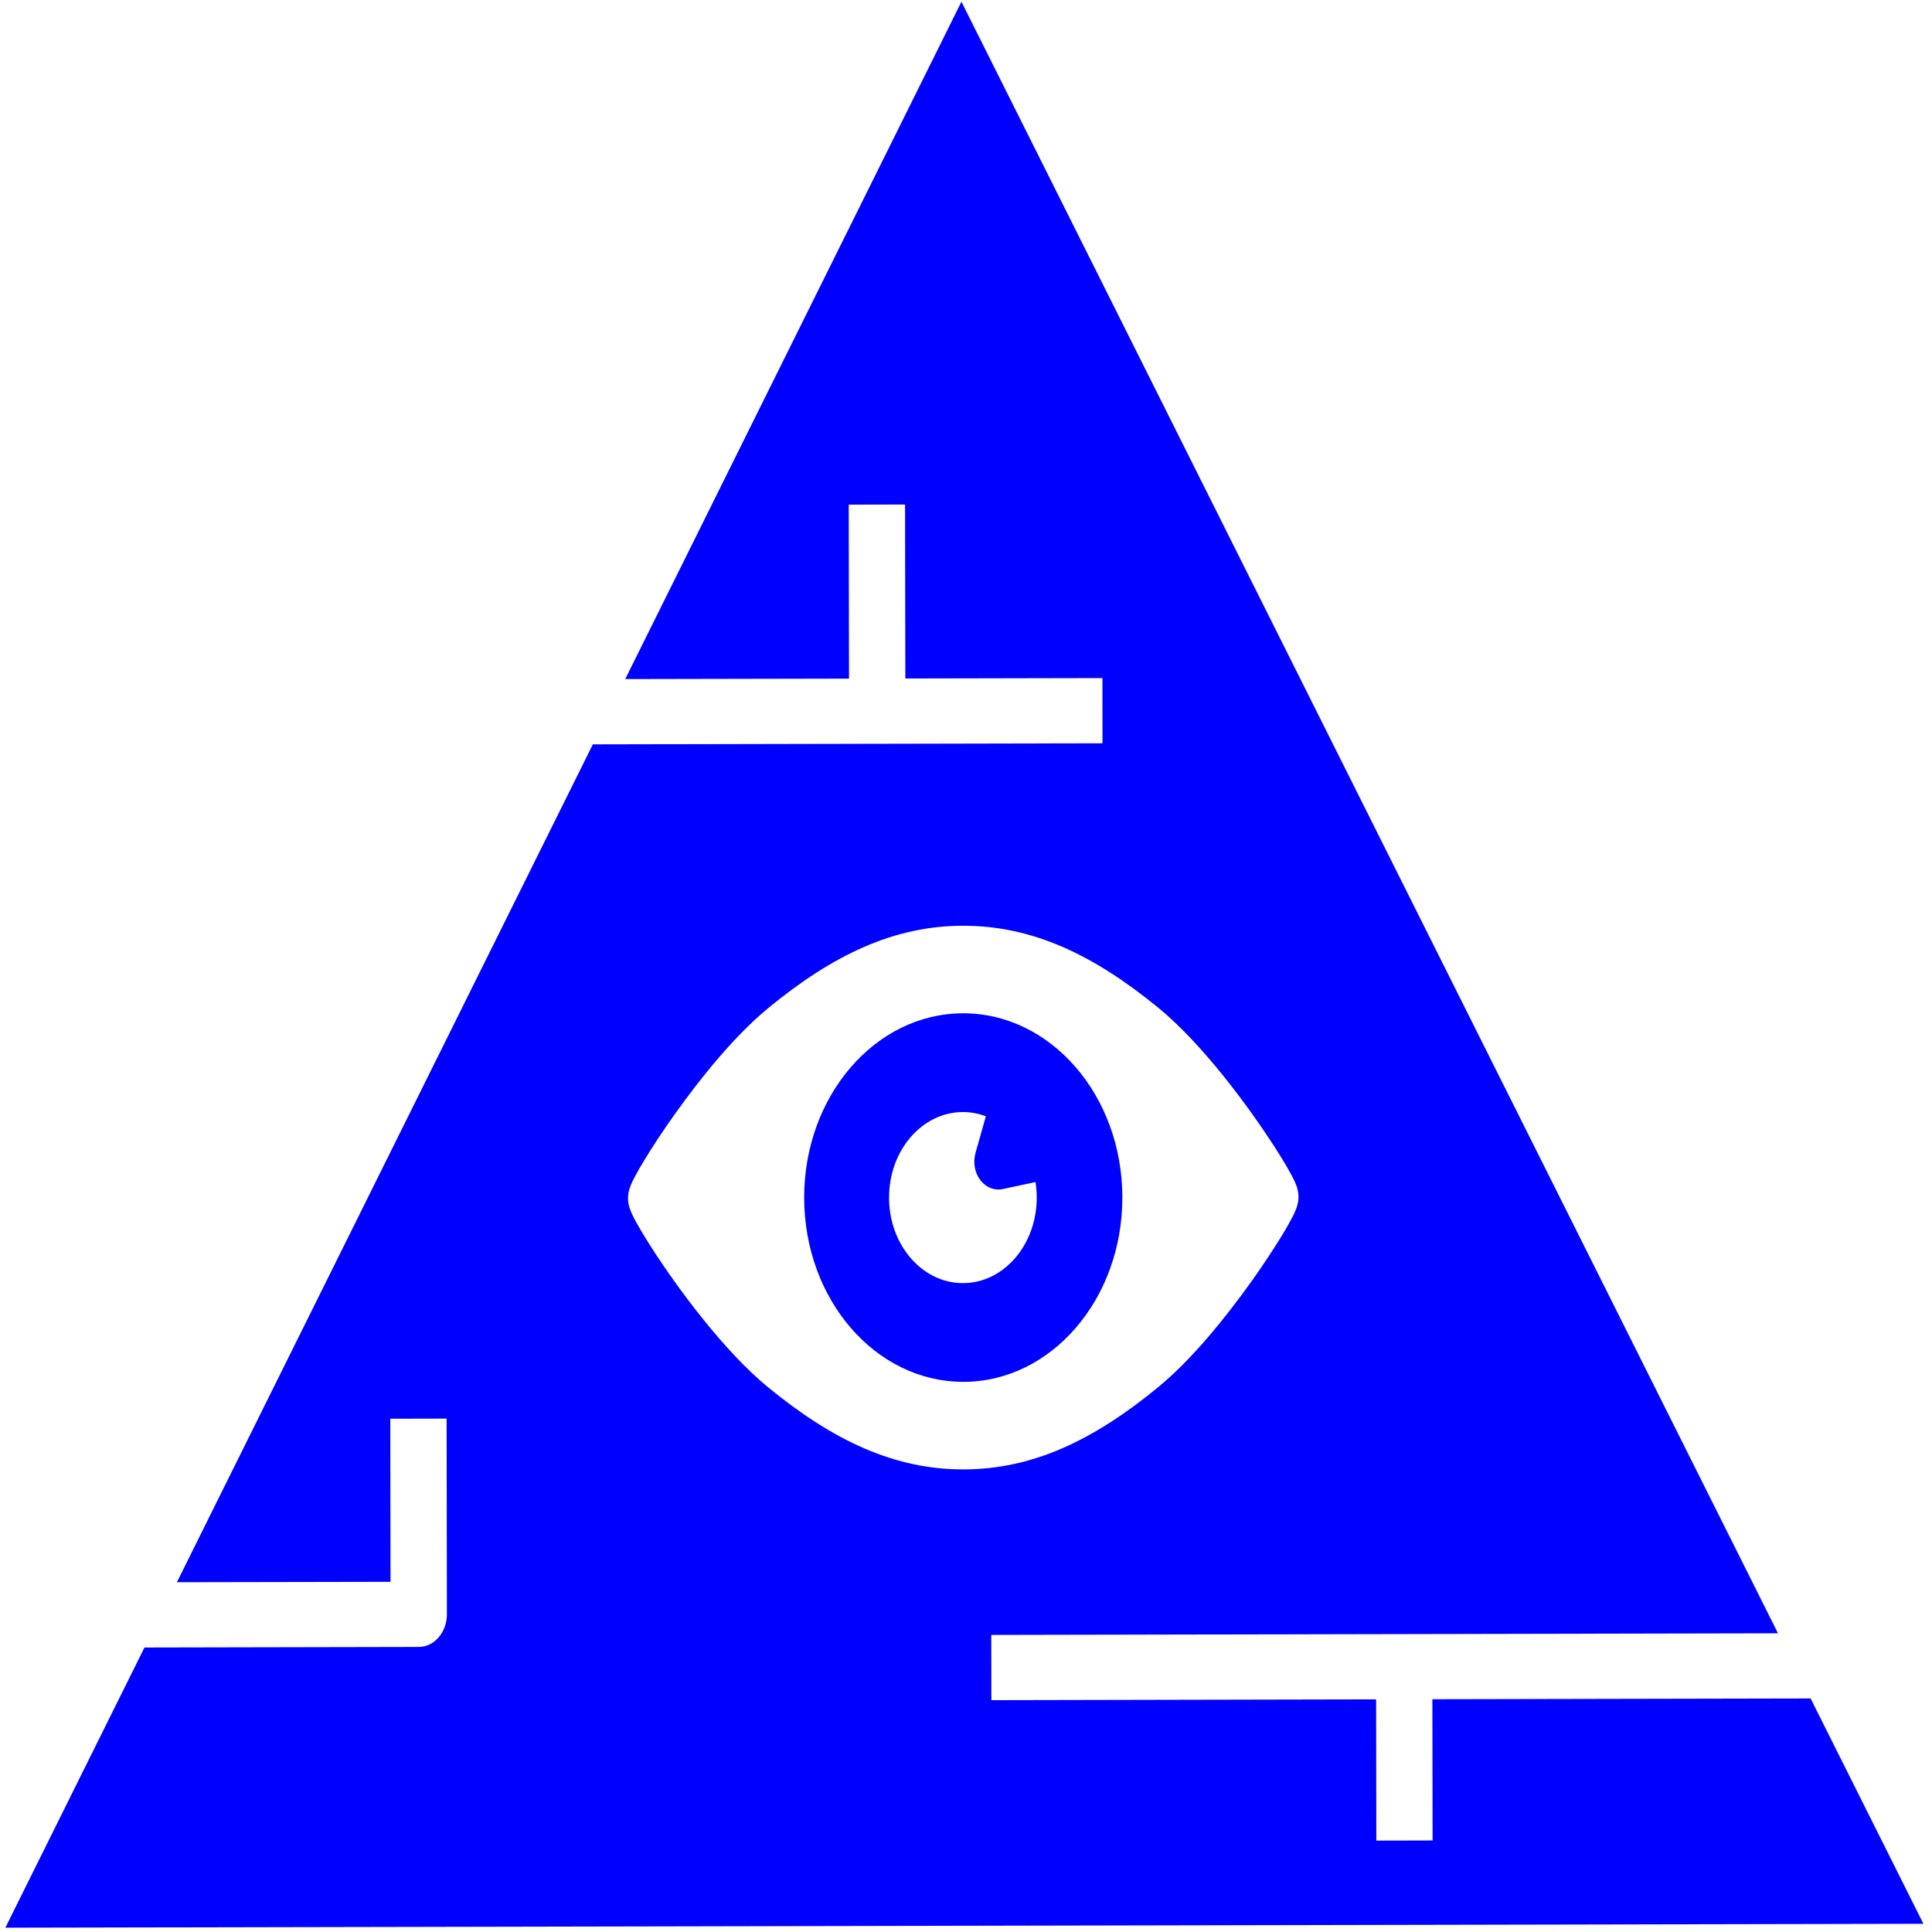 <?xml version="1.0" encoding="UTF-8" standalone="no"?>
<svg
   version="1.1"
   x="0px"
   y="0px"
   viewBox="0 0 1000 1000"
   enable-background="new 0 0 1000 1000"
   xml:space="preserve"
   id="svg1"
   sodipodi:docname="eye.svg"
   inkscape:version="1.3 (0e150ed, 2023-07-21)"
   xmlns:inkscape="http://www.inkscape.org/namespaces/inkscape"
   xmlns:sodipodi="http://sodipodi.sourceforge.net/DTD/sodipodi-0.dtd"
   xmlns="http://www.w3.org/2000/svg"
   xmlns:svg="http://www.w3.org/2000/svg"><defs
   id="defs1" /><sodipodi:namedview
   id="namedview1"
   pagecolor="#ffffff"
   bordercolor="#666666"
   borderopacity="1.0"
   inkscape:showpageshadow="2"
   inkscape:pageopacity="0.0"
   inkscape:pagecheckerboard="0"
   inkscape:deskcolor="#d1d1d1"
   inkscape:zoom="0.65084375"
   inkscape:cx="500.12004"
   inkscape:cy="500.88827"
   inkscape:window-width="1280"
   inkscape:window-height="899"
   inkscape:window-x="3595"
   inkscape:window-y="1162"
   inkscape:window-maximized="0"
   inkscape:current-layer="svg1" />&#10;             &#10;         <g
   id="g2"
   style="fill:#0000ff"
   transform="matrix(1.939,0,0,2.246,2.775,-75.645)">&#10;	<path
   class="st0"
   d="m 481.895,425.096 -100.964,0.178 0.057,32.548 -15.02,0.029 -0.057,-32.548 -102.705,0.187 -0.028,-15.038 210.004,-0.374 -217.967,-376.001 -89.745,156.094 59.733,-0.104 -0.075,-40.09 15.038,-0.028 0.076,40.09 52.611,-0.094 0.018,15.03 -136.047,0.243 -111.034,193.086 57.027,-0.094 -0.065,-37.581 15.038,-0.029 0.075,45.097 c 0.01,1.966 -0.796,3.902 -2.19,5.306 -1.404,1.414 -3.331,2.218 -5.306,2.218 L 37.132,413.352 0,477.923 512,477.024 Z M 229.292,367.469 c -8.581,-3.201 -16.957,-7.926 -25.576,-13.999 -6.082,-4.305 -12.081,-10.004 -17.481,-15.797 -5.4,-5.792 -10.162,-11.659 -13.616,-16.292 -2.311,-3.116 -4.006,-5.596 -5.062,-7.412 -0.281,-0.505 -0.524,-0.954 -0.777,-1.544 -0.13,-0.328 -0.281,-0.665 -0.421,-1.272 -0.065,-0.328 -0.141,-0.721 -0.15,-1.329 0.009,-0.608 0.084,-1.002 0.15,-1.32 l 0.216,-0.758 c 0.14,-0.402 0.262,-0.693 0.402,-0.974 0.253,-0.542 0.524,-1.039 0.852,-1.581 0.646,-1.086 1.478,-2.368 2.536,-3.864 2.078,-2.976 4.959,-6.804 8.394,-10.959 6.869,-8.31 15.768,-17.874 24.808,-24.322 8.6,-6.111 16.957,-10.855 25.52,-14.093 8.572,-3.238 17.331,-4.922 26.502,-4.931 9.171,-0.028 17.949,1.638 26.521,4.838 8.581,3.2 16.956,7.926 25.575,13.999 6.092,4.304 12.082,10.004 17.482,15.796 5.399,5.793 10.153,11.67 13.616,16.292 2.32,3.116 4.005,5.596 5.062,7.412 0.281,0.505 0.533,0.954 0.786,1.553 0.131,0.309 0.271,0.655 0.412,1.273 0.065,0.318 0.14,0.711 0.15,1.32 -0.01,0.608 -0.084,1.001 -0.15,1.329 l -0.216,0.748 c -0.131,0.412 -0.253,0.693 -0.393,0.974 -0.262,0.542 -0.534,1.039 -0.861,1.581 -0.646,1.086 -1.488,2.358 -2.517,3.865 -2.097,2.976 -4.979,6.804 -8.404,10.959 -6.878,8.31 -15.778,17.874 -24.817,24.322 -8.6,6.11 -16.958,10.856 -25.52,14.094 -8.563,3.237 -17.331,4.922 -26.502,4.931 -9.171,0.027 -17.939,-1.639 -26.521,-4.839 z"
   style="fill:#0000ff"
   id="path1-4" />&#10;	<path
   class="st0"
   d="m 298.168,309.589 c -0.037,-23.442 -19.081,-42.43 -42.542,-42.392 -23.46,0.037 -42.429,19.099 -42.392,42.541 0.047,23.452 19.081,42.429 42.541,42.392 23.461,-0.037 42.44,-19.09 42.393,-42.541 z m -42.56,19.792 c -10.894,0 -19.717,-8.825 -19.717,-19.718 0,-10.883 8.824,-19.708 19.717,-19.708 2.143,0 4.192,0.346 6.129,0.973 l -2.77,8.459 c -0.702,2.162 -0.225,4.52 1.273,6.233 1.487,1.704 3.771,2.49 5.998,2.078 l 8.741,-1.61 c 0.215,1.16 0.336,2.35 0.336,3.575 0,10.894 -8.815,19.718 -19.707,19.718 z"
   style="fill:#0000ff"
   id="path2" />&#10;</g></svg>
